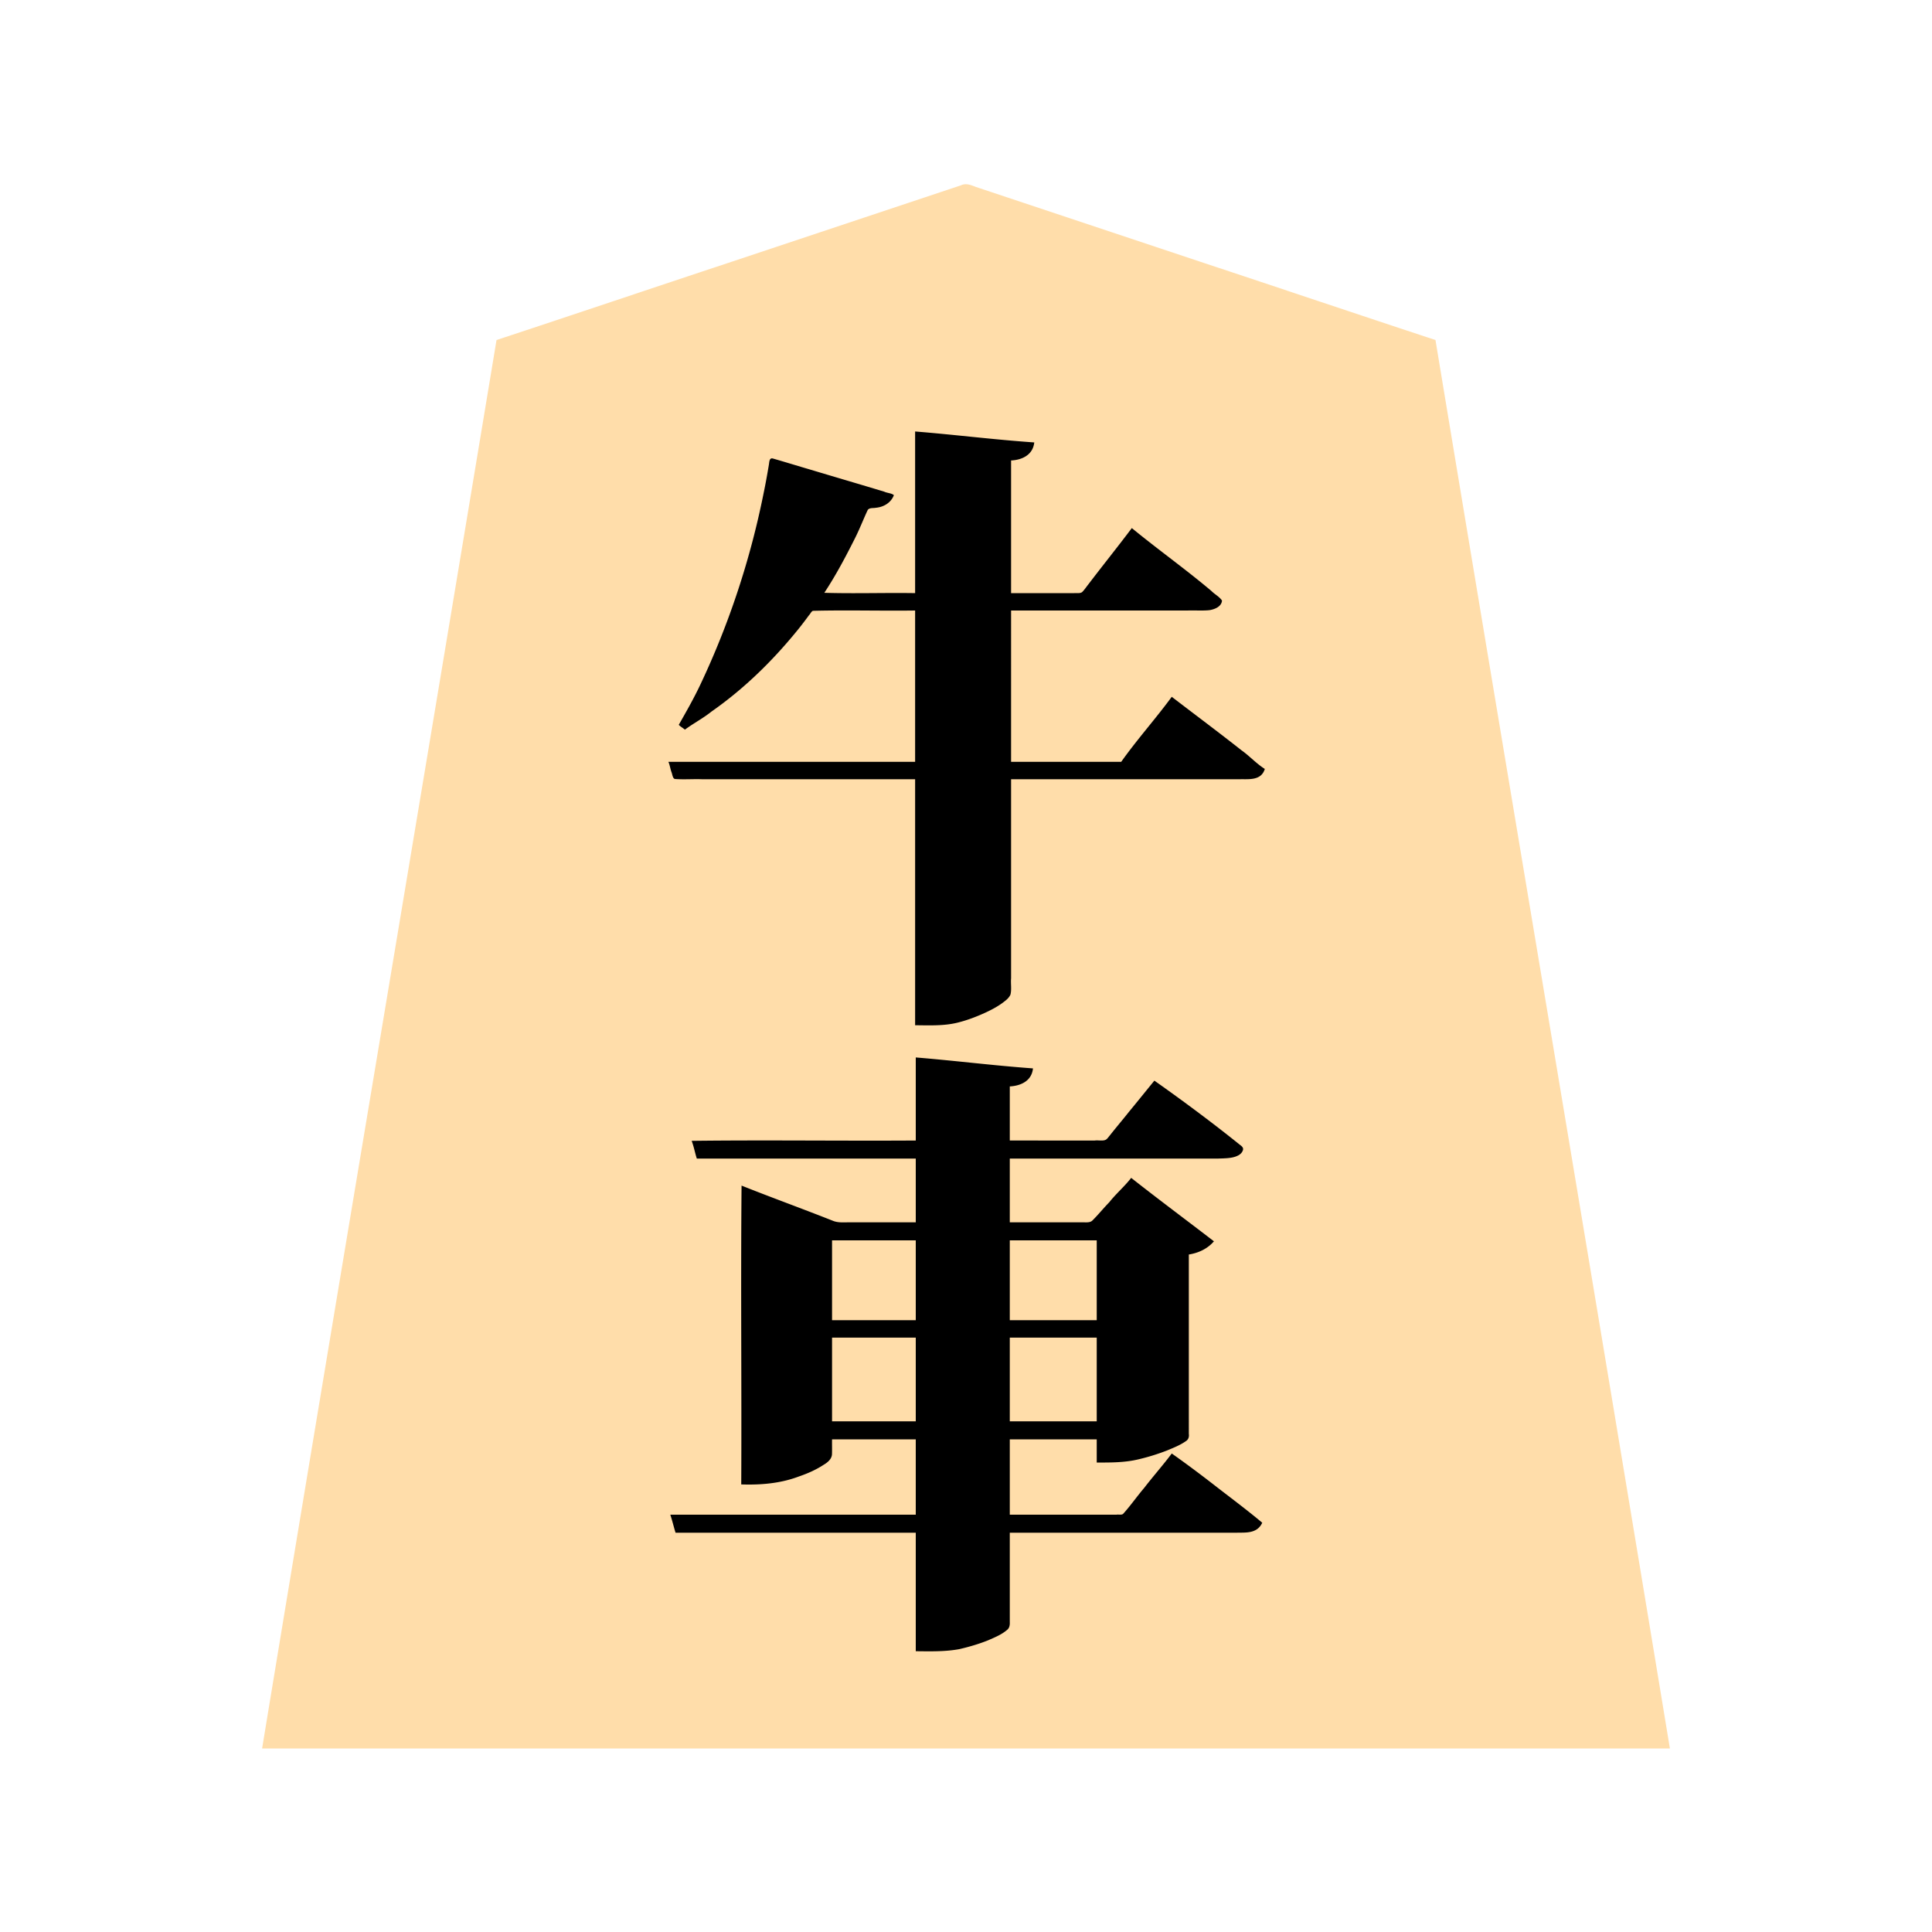 <svg xmlns="http://www.w3.org/2000/svg" width="3000" height="3000"><path d="M407 2715h2186c-120.11-729.14-243.257-1457.94-364-2187-121.653-40.09-243.099-81.112-364.7-121.395-91.164-30.407-182.32-60.766-273.474-91.162a32206 32206 0 0 1-51.529-17.183c-8.003-2.659-16.01-5.346-24-8-7.038-2.654-14.998-6.446-23.453-2.372-120.19 40.07-240.392 80.12-360.578 120.183C1011.124 447.878 891.186 488.387 771 528c-120.737 729.033-243.897 1457.913-364 2187m1015-1506v382c22.18.363 44.579 1.156 66.22-4.585 14.45-3.979 28.662-9.169 42.185-15.614 10.405-4.905 20.555-10.42 29.501-17.75 3.225-2.457 6.13-5.543 7.941-9.194 2.35-7.907.34-16.514 1.153-24.602V1209h353.4c12.62-.065 32.98 2.86 39.6-13.656-22.696-20.023-46.79-38.473-70.777-56.892-24.132-17.863-47.551-37.564-72.223-54.452-23.313 34.514-53.655 65.471-77 100h-173V947h296.4c10.837.167 26.465-.856 31.6-14.078-22.488-19.351-46.044-37.735-69.325-56.16-11.808-9.014-23.67-17.945-35.297-27.19a431 431 0 0 1-17.375-13.566c-6.02-3.698-11.732-10.412-17.667-13.006-22.885 28.994-45.35 58.34-67.98 87.52-2.549 3.792-5.555 7.221-8.627 10.558-8.98 2.012-18.659.139-27.802.922H1569V714c7.916-.03 16.872-3.262 23.127-6.666 7.957-4.434 9.724-11.781 12.873-18.834-60.88-5.78-122.088-11.419-183-17.5v251h-143v-1.5c16.664-27.902 33.569-55.89 47.442-85.376 7.39-14.33 12.907-29.528 19.944-44.012 2.108-3.955 8.225-2.887 11.96-3.56 10.275-1.62 25.26-6.158 27.654-19.552-31.793-7.697-62.772-19.147-94.422-27.557-31.11-10.02-63.205-17.933-94.078-28.443-.45.458-.96.911-1.5 1.25-10.346 73.448-29.627 145.62-52.9 215.931-22.545 68.144-51.92 133.966-87.1 196.423 2.307 2.09 4.995 3.588 7.5 5.396 58.462-35.935 111.127-80.799 156.224-132.452 11.213-13.128 22.409-26.259 32.542-40.257 3.66-4.997 7.087-12.367 14.917-11.29 51.6-.004 103.225.001 154.817-.001v237h-382c1.26 7.533 4.74 16.047 6.448 22.806 1.797 3.63 9.044 1.393 11.94 2.194H1422m-372 1170h373v184c22.283.237 44.733.922 66.697-3.475 14.85-3.625 29.636-7.792 43.824-13.537 9.98-4.483 20.513-8.582 28.938-15.811 3.719-2.7 4.73-7.1 4.536-11.762.014-33.318-.002-66.632.005-99.948V2379h351c14.751.032 35.036.791 40-14.547-44.5-36.866-91.688-70.31-137.5-105.453-15.134 17.224-28.758 35.76-43.523 53.3-11.061 13.017-20.91 27.145-32.34 39.823-7.216 1.7-15.019.347-22.38.877H1567v-119h137v36c21.336.114 42.956.005 63.79-5.19 14.73-3.497 29.197-7.98 43.29-13.484 10.004-4.176 20.24-8.145 29.178-14.415 7.16-5.377 3.904-17.567 4.742-25.178V1947c13.29-3.006 28.954-7.29 37-19.5-41.341-32.738-84.044-63.905-125.5-96.5-10.144 13.346-23.497 24.378-33.794 37.699-9.17 8.908-16.767 19.303-26.105 28.021-4.004 3.401-10.82 1.888-15.617 2.28H1567v-101h279.6c15.609-.02 31.227.024 46.836-.013 12.279-.5 30.293.297 36.564-14.487-44.097-36.43-90.553-70.21-137-103.5-13.564 15.755-26.316 32.515-39.759 48.433-9.664 12.313-19.855 24.2-29.566 36.473-1.735 2.226-3.421 4.54-5.83 6.094-5.772 1.886-12.612.447-18.641 1H1567v-86c14.42.204 31.994-7.707 36-25.5-59.873-5.868-120.082-11.434-180-17.5v129h-347v1.5c2.67 8.066 4.744 16.332 7 24.5h340v101h-105.6c-7.739-.173-17.212.83-23.932-1.972-46.94-18.082-94.055-36.013-140.968-54.028-1.426 153.538.26 307.402-.5 461 30.13.987 60.515-1.942 88.876-12.818 13.145-4.58 25.874-10.277 37.541-17.936 5.802-3.53 12.072-8.601 12.475-15.977.287-7.765-.035-15.509.108-23.269h132v119h-380c1.37 8.865 5.072 17.272 7 26m241-328h132v-126h-132zm0 157h132v-132h-132zm276-157h137v-126h-137zm0 157h137v-132h-137z" style="fill:#fda;fill-rule:evenodd;stroke:none"/><path d="M1038 1183.25c2.225 4.987 2.792 10.765 4.777 15.91 1.374 3.416 1.736 10.342 5.767 10.485 13.87 1.007 27.913-.179 41.803.355H1421v382c22.448.131 45.221 1.32 67.158-4.355 14.688-3.727 29.007-9.26 42.734-15.6 10.602-4.938 20.92-10.544 30.014-17.994 3.268-2.466 6.694-6.142 8.13-9.665 2.05-8.212.199-16.98.964-25.331V1210h355.2c13.53-.393 33.194 2.648 38.8-16-12.894-8.076-23.779-20.164-36.3-29.023-35.665-28.16-72.182-55.309-108.2-82.977-25.141 34.257-54.04 66.414-78.5 101h-171V948h274.2c11.106-.406 24.26.614 34.398-.624 7.273-1.308 18.129-5.13 18.923-14.816-4.322-6.38-11.105-9.436-16.53-14.973-40.1-33.862-82.981-64.28-123.491-97.587-22.19 29.494-45.497 58.459-67.883 87.867-2.862 3.59-5.375 7.466-8.563 10.781-2.593 3.259-8.67 2.078-13.002 2.352H1570V715c15.238-.63 33.76-7.431 36-28-61.763-4.242-123.289-12.05-185-17v251c-46.929-.76-94.151.926-141-.5 17.8-26.941 32.972-55.56 47.442-84.376 7.358-14.5 13.138-29.767 20.073-44.445 3.058-3.555 8.155-2.373 12.409-3.212 12.145-1.03 23.63-7.766 28.076-19.53-3.276-3.237-10.336-3.21-15.084-5.532-38.33-11.548-76.75-22.804-115.086-34.317-19.213-5.604-38.294-11.567-57.536-17.062-5.853-1.751-5.663 5.433-6.384 9.685-2.526 14.978-5.174 29.913-8.3 44.77-20.451 101.878-53.218 201.482-97.565 295.411-10.194 21.792-22.192 42.775-34.045 63.608 2.766 2.994 6.483 4.821 9.5 7.5 13.359-9.91 28.312-17.627 41.304-28.091 49.653-34.692 93.417-77.29 131.685-124.074 4.822-5.807 9.435-11.792 13.983-17.812 2.026-2.597 3.89-5.288 5.907-7.89 2.035-2.123 3.485-5.815 5.994-6.664 52.796-1.337 105.795.243 158.627-.469v235h-383zm3 1169.25c2.995 9.002 5.175 18.429 8 27.5h373v184c22.56.222 45.205.849 67.474-3.212 15.15-3.495 30.137-7.87 44.588-13.623 10.166-4.483 20.826-8.68 29.397-15.988 3.922-2.815 4.789-7.534 4.54-12.36.003-33.717 0-67.43.001-101.146V2380h352.2c13.405-.456 31.766 1.989 39.8-15.5-22.605-19.001-46.356-36.699-69.708-54.766-23.19-18.1-46.752-35.794-70.792-52.734-13.676 18.194-28.937 35.397-42.842 53.46-11.072 12.97-20.824 27.069-32.216 39.758-2.028 2.813-7.888 1.178-10.618 1.782H1568v-117h135v36c21.81.092 43.898.155 65.23-5.06a329 329 0 0 0 43.85-13.614c10.004-4.176 20.24-8.145 29.178-14.415 4.477-2.67 5.337-7.285 4.742-11.392V1948c14.928-2.372 29.006-8.85 39-20.5-42.695-32.838-86.156-65.15-128.5-98.5-10.367 13.43-23.491 24.493-33.99 37.806-8.94 9.123-16.919 19.118-25.978 28.114-3.56 3.968-10.216 3.056-14.986 3.08H1568v-99h288c12.006-.001 24.03.002 36.034 0 9.515-.343 21.389-.29 29.422-4.275 3.204-1.33 6.786-4.118 8.214-7.865 1.95-4.253-1.022-6.788-4.203-9.1-43.117-34.688-87.849-67.862-132.967-99.76-13.078 16.07-26.087 32.225-39.262 48.213-9.728 12.264-19.899 24.17-29.574 36.474-1.855 2.158-3.418 4.61-5.624 6.444-4.228 3.303-12.175 1.058-18.039 1.869H1568v-84c15.168-.792 33.93-7.325 36-28-60.76-4.374-121.288-12.045-182-17v129c-115.929.76-232.151-.926-348 .5 3.432 8.847 5.075 18.474 8 27.5h340v99h-105c-8.155.136-16.484.708-24.129-2.547-46.922-18.57-94.548-35.788-141.371-54.453-1.426 154.538.26 309.402-.5 464 30.416 1.014 61.14-1.51 89.83-12.455 13.348-4.563 26.288-10.261 38.11-18.01 5.982-3.537 12.49-8.736 12.952-16.266.287-7.765-.035-15.509.108-23.269h130v117h-381zm251-302.5h130v-124h-130zm0 157h130v-130h-130zm276-157h135v-124h-135zm0 157h135v-130h-135z" style="fill:#000;fill-rule:evenodd;stroke:none"/></svg>